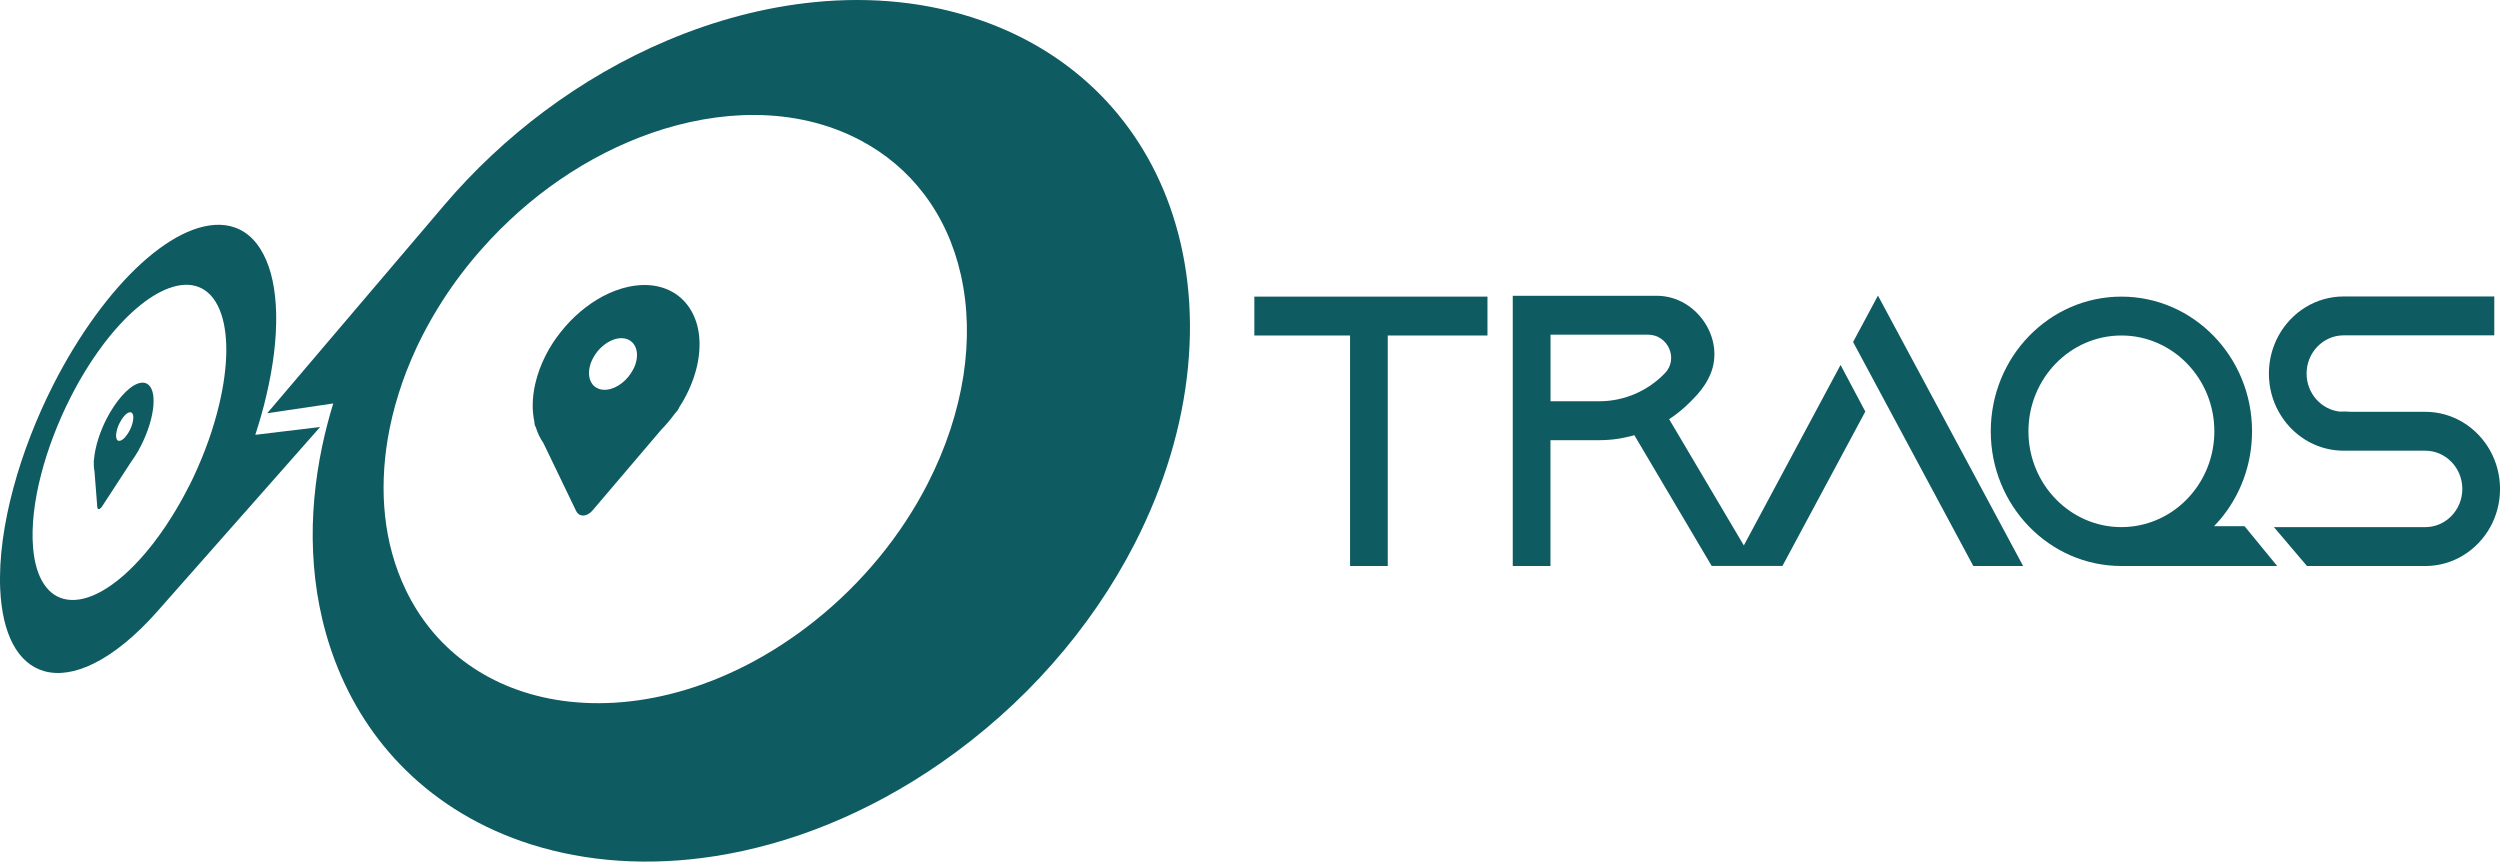 <svg width="176" height="61" viewBox="0 0 176 61" fill="none" xmlns="http://www.w3.org/2000/svg">
<g clip-path="url(#clip0_109_3376)">
<path d="M88.306 23.619H95.044V39.846H97.698V23.619H104.718V20.882H88.306V23.619Z" fill="#0E5B61"/>
<path d="M122.766 38.399L117.827 30.05L117.508 29.51C117.523 29.499 117.542 29.488 117.558 29.475C117.566 29.47 117.574 29.465 117.582 29.459C117.63 29.427 117.678 29.395 117.723 29.363C117.726 29.361 117.729 29.361 117.731 29.358C117.782 29.324 117.833 29.289 117.881 29.252C117.987 29.175 118.088 29.098 118.19 29.015C118.216 28.994 118.246 28.973 118.272 28.949C118.312 28.917 118.35 28.885 118.387 28.853C118.44 28.808 118.496 28.762 118.547 28.715C118.552 28.709 118.558 28.707 118.563 28.701C118.603 28.667 118.645 28.63 118.685 28.59C118.805 28.478 118.925 28.366 119.04 28.249C119.418 27.863 120.034 27.249 120.412 26.347C121.457 23.855 119.464 20.903 116.759 20.826C116.74 20.826 116.724 20.826 116.711 20.826H106.498V39.846H109.153V30.989H112.572C112.636 30.989 112.697 30.989 112.761 30.986C112.793 30.986 112.825 30.983 112.857 30.983C112.91 30.981 112.961 30.981 113.012 30.978C113.025 30.978 113.038 30.978 113.049 30.975C113.121 30.973 113.193 30.967 113.262 30.962C113.265 30.962 113.267 30.962 113.27 30.962C113.347 30.957 113.425 30.949 113.502 30.941C113.566 30.935 113.627 30.927 113.691 30.919C113.718 30.917 113.742 30.914 113.768 30.909C113.827 30.901 113.886 30.893 113.947 30.882C113.971 30.88 113.995 30.874 114.019 30.872C114.064 30.866 114.11 30.858 114.155 30.848C114.309 30.818 114.563 30.765 114.717 30.728C114.757 30.717 114.797 30.709 114.837 30.699C114.853 30.696 114.869 30.691 114.885 30.685C114.933 30.675 114.981 30.659 115.026 30.645C115.037 30.643 115.048 30.64 115.058 30.635L115.202 30.88L120.503 39.843H121.979H123.61H125.484L131.318 28.973L129.575 25.693L122.766 38.399ZM117.18 26.305C116.593 26.903 115.916 27.371 115.181 27.698C114.371 28.06 113.489 28.249 112.577 28.249H109.158V23.56H116.015C117.433 23.56 118.19 25.267 117.204 26.281C117.193 26.289 117.185 26.297 117.18 26.305Z" fill="#0E5B61"/>
<path d="M132.208 20.81V20.812L130.457 24.076L132.208 27.34L138.921 39.846H142.428L133.961 24.076L132.208 20.81Z" fill="#0E5B61"/>
<path d="M175.307 31.725C174.398 30.092 172.693 28.991 170.734 28.991H165.46C165.308 28.978 165.156 28.97 165.001 28.97C164.911 28.97 164.823 28.973 164.735 28.978C163.416 28.842 162.384 27.693 162.384 26.299C162.384 24.815 163.554 23.608 164.996 23.608H175.598V20.868C175.552 20.868 175.507 20.868 175.464 20.871H164.996C163.037 20.871 161.332 21.972 160.423 23.608C159.983 24.401 159.73 25.321 159.73 26.299C159.73 27.278 159.98 28.199 160.423 28.991C160.644 29.387 160.91 29.755 161.22 30.082C162.176 31.098 163.514 31.728 164.996 31.728H170.737C172.176 31.728 173.348 32.936 173.348 34.42C173.348 35.904 172.178 37.111 170.737 37.111H160.207C160.164 37.111 160.122 37.106 160.082 37.106L162.408 39.843C162.451 39.843 162.491 39.848 162.533 39.848H170.737C172.695 39.848 174.401 38.747 175.31 37.114C175.749 36.321 176.003 35.401 176.003 34.422C176 33.438 175.747 32.518 175.307 31.725Z" fill="#0E5B61"/>
<path d="M155.871 37.042C156.02 36.888 156.164 36.728 156.303 36.566C157.699 34.904 158.544 32.736 158.544 30.364C158.544 25.127 154.426 20.882 149.347 20.882C144.267 20.882 140.15 25.127 140.15 30.364C140.15 35.601 144.267 39.846 149.347 39.846C149.366 39.846 149.382 39.846 149.4 39.846H153.864H153.936H154.456H160.314L158.016 37.045H155.871V37.042ZM150.997 36.891C150.469 37.032 149.917 37.109 149.347 37.109C145.738 37.109 142.802 34.082 142.802 30.364C142.802 26.643 145.738 23.619 149.347 23.619C152.955 23.619 155.89 26.645 155.89 30.364C155.89 31.978 155.338 33.462 154.416 34.624C154.136 34.978 153.824 35.3 153.483 35.587C153.134 35.883 152.753 36.141 152.348 36.356C151.921 36.585 151.471 36.763 150.997 36.891Z" fill="#0E5B61"/>
<path d="M13.24 34.345C13.155 34.513 13.067 34.68 12.979 34.848C12.891 35.016 12.8 35.18 12.707 35.343C12.614 35.508 12.52 35.67 12.425 35.829C12.329 35.992 12.233 36.148 12.134 36.308C11.987 36.545 11.838 36.776 11.686 37.005C11.534 37.234 11.38 37.457 11.22 37.675C11.063 37.893 10.903 38.106 10.74 38.316C10.578 38.524 10.412 38.726 10.247 38.923C9.202 40.154 8.176 41.037 7.228 41.582C6.308 42.112 5.471 42.314 4.757 42.215C4.07 42.12 3.502 41.745 3.083 41.106C2.681 40.492 2.42 39.638 2.329 38.556C2.263 37.782 2.287 36.944 2.388 36.066C2.486 35.207 2.66 34.305 2.897 33.393C3.129 32.491 3.425 31.574 3.774 30.662C4.12 29.755 4.52 28.853 4.968 27.973C5.128 27.659 5.293 27.345 5.466 27.036C5.639 26.728 5.815 26.422 5.999 26.124C6.183 25.823 6.372 25.528 6.569 25.236C6.767 24.943 6.966 24.658 7.174 24.379C7.968 23.31 8.776 22.43 9.562 21.749C10.37 21.049 11.161 20.555 11.899 20.286C12.662 20.007 13.371 19.969 13.978 20.201C14.607 20.443 15.127 20.975 15.476 21.837C15.63 22.22 15.748 22.653 15.822 23.129C15.9 23.61 15.934 24.134 15.932 24.696C15.929 25.262 15.884 25.863 15.801 26.494C15.719 27.129 15.593 27.789 15.433 28.467C15.385 28.675 15.332 28.882 15.276 29.092C15.22 29.302 15.162 29.512 15.098 29.725C15.034 29.938 14.97 30.151 14.9 30.364C14.831 30.576 14.759 30.792 14.682 31.007C14.604 31.228 14.522 31.449 14.437 31.669C14.351 31.89 14.263 32.111 14.173 32.332C14.082 32.553 13.986 32.773 13.89 32.994C13.792 33.215 13.693 33.433 13.589 33.651C13.562 33.709 13.533 33.768 13.507 33.824C13.48 33.882 13.45 33.938 13.421 33.997C13.392 34.055 13.365 34.111 13.336 34.17C13.299 34.231 13.269 34.287 13.24 34.345ZM3.763 27.066C3.166 28.238 2.628 29.446 2.159 30.656C1.684 31.877 1.277 33.111 0.949 34.329C0.613 35.569 0.36 36.797 0.197 37.986C0.032 39.205 -0.035 40.388 0.016 41.497C0.088 43.066 0.392 44.349 0.895 45.311C1.426 46.325 2.18 46.987 3.115 47.25C4.104 47.527 5.29 47.362 6.62 46.702C8.008 46.011 9.536 44.79 11.108 43.008C11.113 43.003 11.119 42.995 11.124 42.989C11.129 42.984 11.135 42.976 11.14 42.971C11.145 42.965 11.151 42.957 11.156 42.952C11.161 42.947 11.167 42.939 11.172 42.934L17.08 36.244L17.182 36.13L18.181 34.997L22.538 30.06L17.973 30.611C18.048 30.382 18.12 30.154 18.189 29.925C18.258 29.696 18.325 29.47 18.389 29.244C18.453 29.018 18.514 28.792 18.573 28.568C18.631 28.345 18.685 28.121 18.738 27.901C18.991 26.839 19.175 25.807 19.295 24.823C19.412 23.855 19.46 22.935 19.442 22.076C19.423 21.235 19.338 20.456 19.188 19.751C19.042 19.062 18.829 18.448 18.554 17.916C17.97 16.788 17.158 16.145 16.203 15.918C15.3 15.703 14.269 15.863 13.181 16.339C12.142 16.794 11.044 17.546 9.938 18.554C8.869 19.53 7.782 20.757 6.716 22.22C6.439 22.6 6.167 22.991 5.906 23.384C5.645 23.778 5.391 24.177 5.144 24.584C4.898 24.988 4.661 25.398 4.429 25.813C4.2 26.228 3.976 26.645 3.763 27.066Z" fill="#0E5B61"/>
<path d="M65.299 34.069C64.838 34.968 64.321 35.853 63.751 36.72C63.183 37.585 62.562 38.428 61.891 39.245C61.224 40.056 60.507 40.84 59.748 41.59C58.994 42.335 58.194 43.043 57.357 43.71C54.261 46.178 50.956 47.83 47.72 48.721C44.68 49.556 41.748 49.705 39.107 49.258C36.645 48.841 34.449 47.905 32.628 46.529C30.928 45.245 29.553 43.572 28.58 41.558C28.175 40.721 27.852 39.853 27.61 38.971C27.37 38.106 27.205 37.22 27.109 36.321C27.013 35.441 26.984 34.545 27.016 33.643C27.048 32.755 27.138 31.858 27.285 30.959C27.33 30.688 27.378 30.417 27.434 30.148C27.487 29.88 27.549 29.608 27.613 29.34C27.677 29.071 27.746 28.802 27.82 28.534C27.895 28.265 27.972 27.996 28.058 27.73C28.143 27.456 28.234 27.183 28.329 26.909C28.425 26.635 28.527 26.363 28.633 26.089C28.74 25.818 28.849 25.544 28.966 25.276C29.084 25.004 29.204 24.736 29.329 24.464C29.364 24.392 29.395 24.321 29.43 24.249C29.465 24.177 29.5 24.105 29.534 24.036C29.569 23.964 29.603 23.892 29.641 23.823C29.678 23.754 29.713 23.682 29.747 23.61C29.854 23.4 29.963 23.193 30.078 22.983C30.19 22.775 30.307 22.565 30.427 22.36C30.547 22.153 30.669 21.945 30.795 21.741C30.92 21.536 31.05 21.328 31.181 21.126C31.378 20.818 31.584 20.515 31.797 20.209C32.01 19.905 32.228 19.602 32.458 19.302C32.687 19.001 32.921 18.701 33.164 18.405C33.409 18.108 33.66 17.812 33.921 17.52C35.587 15.637 37.441 14.006 39.4 12.66C41.447 11.253 43.646 10.134 45.892 9.354C48.275 8.53 50.743 8.078 53.154 8.094C55.74 8.11 58.277 8.663 60.566 9.873C62.362 10.822 63.868 12.104 65.054 13.666C66.296 15.302 67.17 17.224 67.647 19.358C68.143 21.565 68.207 23.964 67.826 26.451C67.431 28.978 66.586 31.561 65.299 34.069ZM18.813 29.09L23.46 28.403C23.383 28.651 23.311 28.901 23.239 29.151C23.167 29.401 23.101 29.651 23.037 29.901C22.973 30.151 22.909 30.404 22.85 30.654C22.791 30.906 22.736 31.156 22.682 31.409C22.424 32.635 22.237 33.869 22.128 35.098C22.016 36.351 21.984 37.606 22.04 38.851C22.096 40.127 22.242 41.401 22.488 42.66C22.741 43.958 23.101 45.245 23.58 46.511C24.702 49.477 26.381 52.067 28.545 54.197C30.925 56.541 33.91 58.344 37.377 59.443C41.22 60.661 45.639 61.014 50.372 60.267C55.58 59.445 61.054 57.315 66.277 53.684C67.714 52.684 69.084 51.604 70.381 50.453C71.695 49.285 72.927 48.048 74.073 46.75C75.229 45.442 76.292 44.077 77.257 42.67C78.227 41.255 79.096 39.8 79.858 38.319C81.982 34.188 83.246 29.935 83.64 25.789C84.024 21.767 83.576 17.959 82.363 14.546C81.215 11.315 79.405 8.509 77.023 6.237C74.805 4.123 72.127 2.503 69.067 1.434C65.288 0.114 61.294 -0.237 57.379 0.146C53.829 0.492 50.306 1.442 46.99 2.843C43.925 4.136 40.989 5.835 38.291 7.854C35.744 9.759 33.356 11.988 31.218 14.504C31.21 14.511 31.205 14.52 31.197 14.53C31.189 14.538 31.184 14.546 31.176 14.557C31.168 14.565 31.163 14.573 31.154 14.583C31.146 14.594 31.141 14.599 31.133 14.607L24.135 22.831L24.028 22.956L22.986 24.182L18.813 29.09Z" fill="#0E5B61"/>
<path d="M9.13 30.294C9.082 30.39 9.029 30.481 8.973 30.563C8.917 30.645 8.859 30.72 8.8 30.787C8.741 30.85 8.683 30.906 8.624 30.946C8.565 30.989 8.509 31.015 8.456 31.029C8.384 31.047 8.326 31.037 8.28 31.002C8.235 30.967 8.203 30.909 8.187 30.829C8.168 30.752 8.166 30.654 8.179 30.542C8.192 30.43 8.219 30.305 8.262 30.167C8.272 30.132 8.286 30.098 8.296 30.063C8.31 30.029 8.323 29.994 8.336 29.962C8.35 29.927 8.366 29.895 8.379 29.864C8.395 29.832 8.408 29.8 8.427 29.768C8.475 29.675 8.525 29.587 8.579 29.505C8.632 29.422 8.691 29.35 8.747 29.284C8.805 29.22 8.861 29.164 8.92 29.122C8.979 29.079 9.034 29.047 9.088 29.034C9.16 29.012 9.218 29.02 9.266 29.052C9.314 29.084 9.346 29.14 9.368 29.217C9.386 29.294 9.392 29.39 9.381 29.502C9.37 29.613 9.344 29.741 9.301 29.882C9.29 29.917 9.277 29.951 9.266 29.989C9.253 30.023 9.24 30.058 9.226 30.092C9.213 30.127 9.197 30.161 9.181 30.193C9.162 30.228 9.146 30.262 9.13 30.294ZM7.489 29.51C7.435 29.616 7.382 29.725 7.332 29.834C7.281 29.943 7.233 30.055 7.185 30.169C7.137 30.281 7.094 30.395 7.052 30.51C7.009 30.624 6.969 30.741 6.932 30.858C6.889 30.994 6.849 31.127 6.814 31.257C6.78 31.388 6.748 31.518 6.721 31.646C6.695 31.773 6.673 31.898 6.655 32.018C6.636 32.14 6.623 32.257 6.615 32.372C6.612 32.385 6.609 32.401 6.607 32.414C6.604 32.428 6.604 32.441 6.601 32.454C6.601 32.467 6.599 32.481 6.599 32.491C6.599 32.505 6.599 32.515 6.599 32.526L6.604 32.574C6.604 32.63 6.604 32.685 6.604 32.739C6.604 32.792 6.607 32.845 6.612 32.893C6.615 32.944 6.62 32.991 6.628 33.039C6.633 33.087 6.641 33.132 6.652 33.178L6.849 35.704C6.852 35.728 6.854 35.75 6.862 35.768C6.868 35.787 6.876 35.803 6.886 35.813C6.897 35.827 6.908 35.835 6.921 35.84C6.934 35.845 6.95 35.845 6.966 35.843H6.969C6.985 35.84 7.004 35.832 7.022 35.821C7.041 35.811 7.06 35.797 7.078 35.779C7.097 35.76 7.118 35.742 7.137 35.718C7.156 35.694 7.177 35.667 7.196 35.638L9.25 32.486C9.285 32.441 9.317 32.393 9.349 32.345C9.381 32.297 9.413 32.249 9.448 32.199C9.48 32.148 9.512 32.1 9.544 32.05C9.575 31.999 9.605 31.949 9.637 31.896L9.695 31.805C9.701 31.797 9.706 31.789 9.711 31.781C9.717 31.773 9.722 31.765 9.727 31.757C9.733 31.749 9.738 31.741 9.741 31.731C9.746 31.723 9.749 31.712 9.754 31.704C9.757 31.699 9.759 31.691 9.765 31.686C9.767 31.68 9.77 31.672 9.773 31.667C9.775 31.662 9.778 31.654 9.781 31.648C9.783 31.643 9.786 31.635 9.789 31.63C9.799 31.608 9.813 31.587 9.823 31.566C9.834 31.544 9.847 31.523 9.858 31.502C9.869 31.481 9.882 31.459 9.893 31.438C9.903 31.417 9.914 31.396 9.927 31.372C9.989 31.252 10.047 31.132 10.101 31.01C10.156 30.888 10.21 30.765 10.26 30.643C10.311 30.52 10.359 30.395 10.402 30.273C10.447 30.151 10.487 30.026 10.524 29.904C10.676 29.409 10.767 28.954 10.799 28.558C10.831 28.164 10.807 27.829 10.732 27.568C10.658 27.31 10.532 27.121 10.364 27.023C10.197 26.924 9.986 26.909 9.735 26.991C9.552 27.052 9.357 27.164 9.16 27.316C8.965 27.467 8.768 27.656 8.573 27.877C8.379 28.098 8.19 28.35 8.006 28.624C7.822 28.898 7.649 29.196 7.489 29.51Z" fill="#0E5B61"/>
<path d="M44.576 26.007C44.48 26.193 44.362 26.369 44.229 26.531C44.096 26.693 43.947 26.839 43.787 26.964C43.627 27.09 43.456 27.196 43.28 27.276C43.105 27.355 42.926 27.409 42.747 27.43C42.521 27.459 42.316 27.435 42.14 27.369C41.964 27.302 41.82 27.193 41.708 27.05C41.599 26.906 41.522 26.73 41.487 26.531C41.452 26.331 41.458 26.105 41.508 25.861C41.519 25.808 41.532 25.754 41.548 25.704C41.564 25.651 41.58 25.6 41.599 25.547C41.617 25.496 41.639 25.443 41.66 25.392C41.681 25.342 41.705 25.291 41.732 25.244C41.823 25.065 41.935 24.898 42.06 24.741C42.185 24.584 42.326 24.443 42.481 24.318C42.633 24.193 42.795 24.087 42.966 24.004C43.136 23.922 43.312 23.86 43.488 23.831C43.715 23.791 43.923 23.805 44.104 23.86C44.285 23.916 44.44 24.017 44.562 24.156C44.682 24.294 44.77 24.47 44.813 24.674C44.855 24.879 44.858 25.113 44.807 25.366C44.797 25.422 44.783 25.475 44.767 25.528C44.752 25.581 44.736 25.637 44.717 25.69C44.698 25.744 44.677 25.797 44.653 25.85C44.626 25.903 44.602 25.954 44.576 26.007ZM38.417 25.012C38.334 25.174 38.257 25.337 38.185 25.504C38.113 25.669 38.044 25.837 37.982 26.007C37.921 26.177 37.862 26.347 37.812 26.52C37.761 26.693 37.716 26.866 37.676 27.042C37.623 27.278 37.583 27.512 37.553 27.744C37.524 27.975 37.508 28.204 37.503 28.427C37.497 28.651 37.505 28.872 37.527 29.087C37.548 29.302 37.58 29.512 37.625 29.717C37.625 29.744 37.625 29.768 37.625 29.794C37.628 29.818 37.63 29.842 37.636 29.866C37.641 29.89 37.647 29.911 37.654 29.935C37.663 29.957 37.67 29.978 37.681 29.999L37.724 30.087C37.756 30.188 37.79 30.287 37.828 30.385C37.865 30.481 37.908 30.576 37.95 30.669C37.996 30.763 38.044 30.85 38.094 30.938C38.145 31.026 38.201 31.111 38.257 31.193L40.567 35.989C40.591 36.037 40.621 36.082 40.653 36.119C40.687 36.157 40.725 36.188 40.765 36.215C40.807 36.242 40.852 36.26 40.901 36.273C40.949 36.287 41.002 36.292 41.055 36.292H41.063C41.119 36.289 41.175 36.282 41.231 36.266C41.287 36.25 41.343 36.228 41.396 36.199C41.45 36.17 41.503 36.135 41.553 36.095C41.604 36.055 41.652 36.008 41.695 35.957L46.561 30.241C46.644 30.156 46.724 30.071 46.804 29.983C46.884 29.895 46.964 29.805 47.038 29.715C47.115 29.624 47.19 29.531 47.265 29.438C47.339 29.345 47.411 29.249 47.483 29.153L47.627 28.98C47.643 28.962 47.659 28.943 47.672 28.925C47.686 28.906 47.702 28.887 47.715 28.866C47.728 28.845 47.742 28.826 47.752 28.808C47.763 28.786 47.776 28.768 47.787 28.747C47.792 28.738 47.795 28.73 47.798 28.723C47.8 28.715 47.806 28.707 47.808 28.699C47.811 28.691 47.816 28.683 47.819 28.675C47.822 28.667 47.827 28.659 47.83 28.651C47.875 28.582 47.92 28.51 47.963 28.441C48.006 28.369 48.048 28.3 48.091 28.228C48.133 28.156 48.173 28.084 48.211 28.012C48.251 27.941 48.288 27.869 48.325 27.794C48.424 27.6 48.517 27.403 48.6 27.206C48.685 27.01 48.76 26.81 48.829 26.611C48.898 26.411 48.957 26.212 49.01 26.012C49.064 25.813 49.106 25.613 49.141 25.416C49.306 24.491 49.277 23.648 49.088 22.916C48.898 22.195 48.555 21.589 48.088 21.121C47.63 20.663 47.054 20.344 46.391 20.182C45.743 20.025 45.01 20.023 44.224 20.193C43.619 20.326 43.025 20.552 42.454 20.852C41.892 21.15 41.354 21.52 40.852 21.945C40.354 22.368 39.893 22.847 39.483 23.366C39.075 23.871 38.715 24.43 38.417 25.012Z" fill="#0E5B61"/>
</g>
<defs>
<clipPath id="clip0_109_3376">
<rect width="176" height="61" fill="#0E5B61"/>
</clipPath>
</defs>
</svg>
